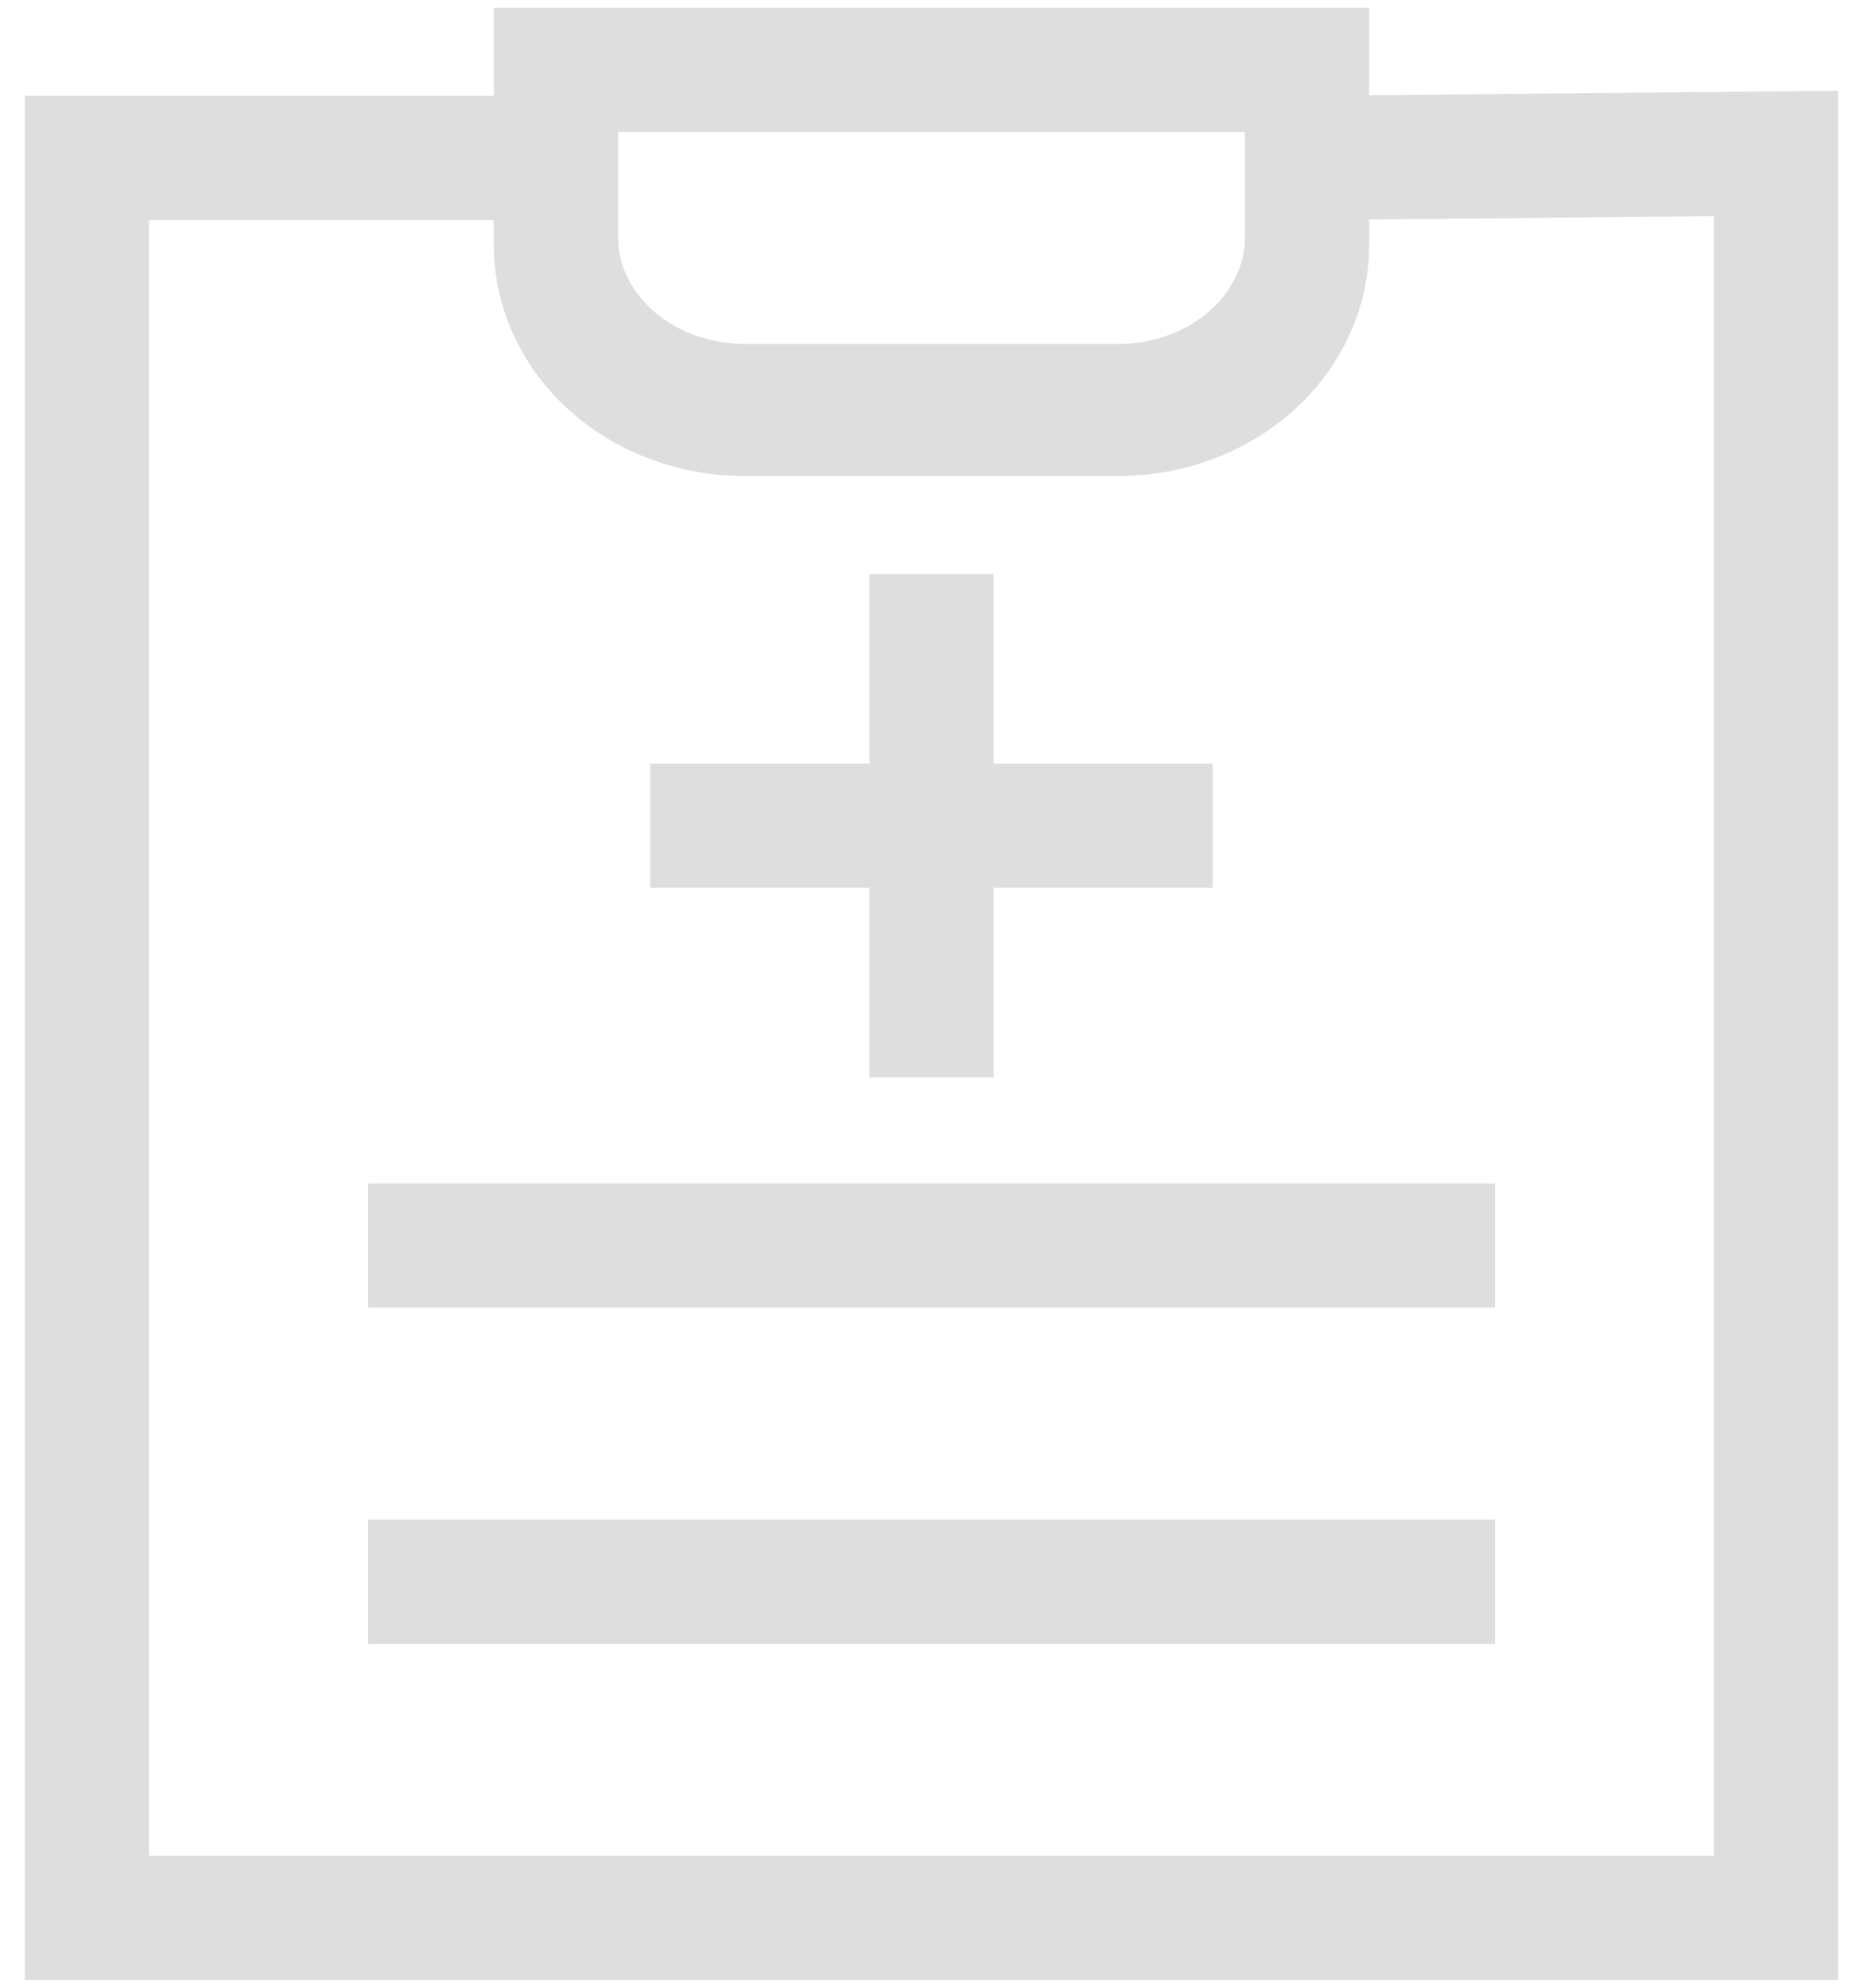 <svg width="30" height="32" viewBox="0 0 30 32" fill="none" xmlns="http://www.w3.org/2000/svg">
    <path
        d="M28.601 2.471V30.875H1.399V2.542H8.952V3.958C8.956 4.675 9.276 5.361 9.842 5.868C10.408 6.374 11.175 6.66 11.976 6.664H18.024C18.825 6.66 19.592 6.374 20.158 5.868C20.724 5.361 21.044 4.675 21.048 3.958V2.542L28.601 2.471Z"
        stroke="#DEDEDE" stroke-width="2" stroke-miterlimit="10" />
    <path d="M10.472 13.294H19.528" stroke="#DEDEDE" stroke-width="2" stroke-miterlimit="10" />
    <path d="M15 9.243V17.346" stroke="#DEDEDE" stroke-width="2" stroke-miterlimit="10" />
    <path d="M5.928 25.463H24.073" stroke="#DEDEDE" stroke-width="2" stroke-miterlimit="10" />
    <path d="M5.928 20.052H24.073" stroke="#DEDEDE" stroke-width="2" stroke-miterlimit="10" />
    <path
        d="M21.048 1.125V3.831C21.044 4.547 20.724 5.233 20.158 5.74C19.592 6.247 18.825 6.533 18.024 6.537H11.976C11.175 6.533 10.408 6.247 9.842 5.74C9.276 5.233 8.956 4.547 8.952 3.831V1.125H21.048Z"
        stroke="#DEDEDE" stroke-width="2" stroke-miterlimit="10" />
</svg>
